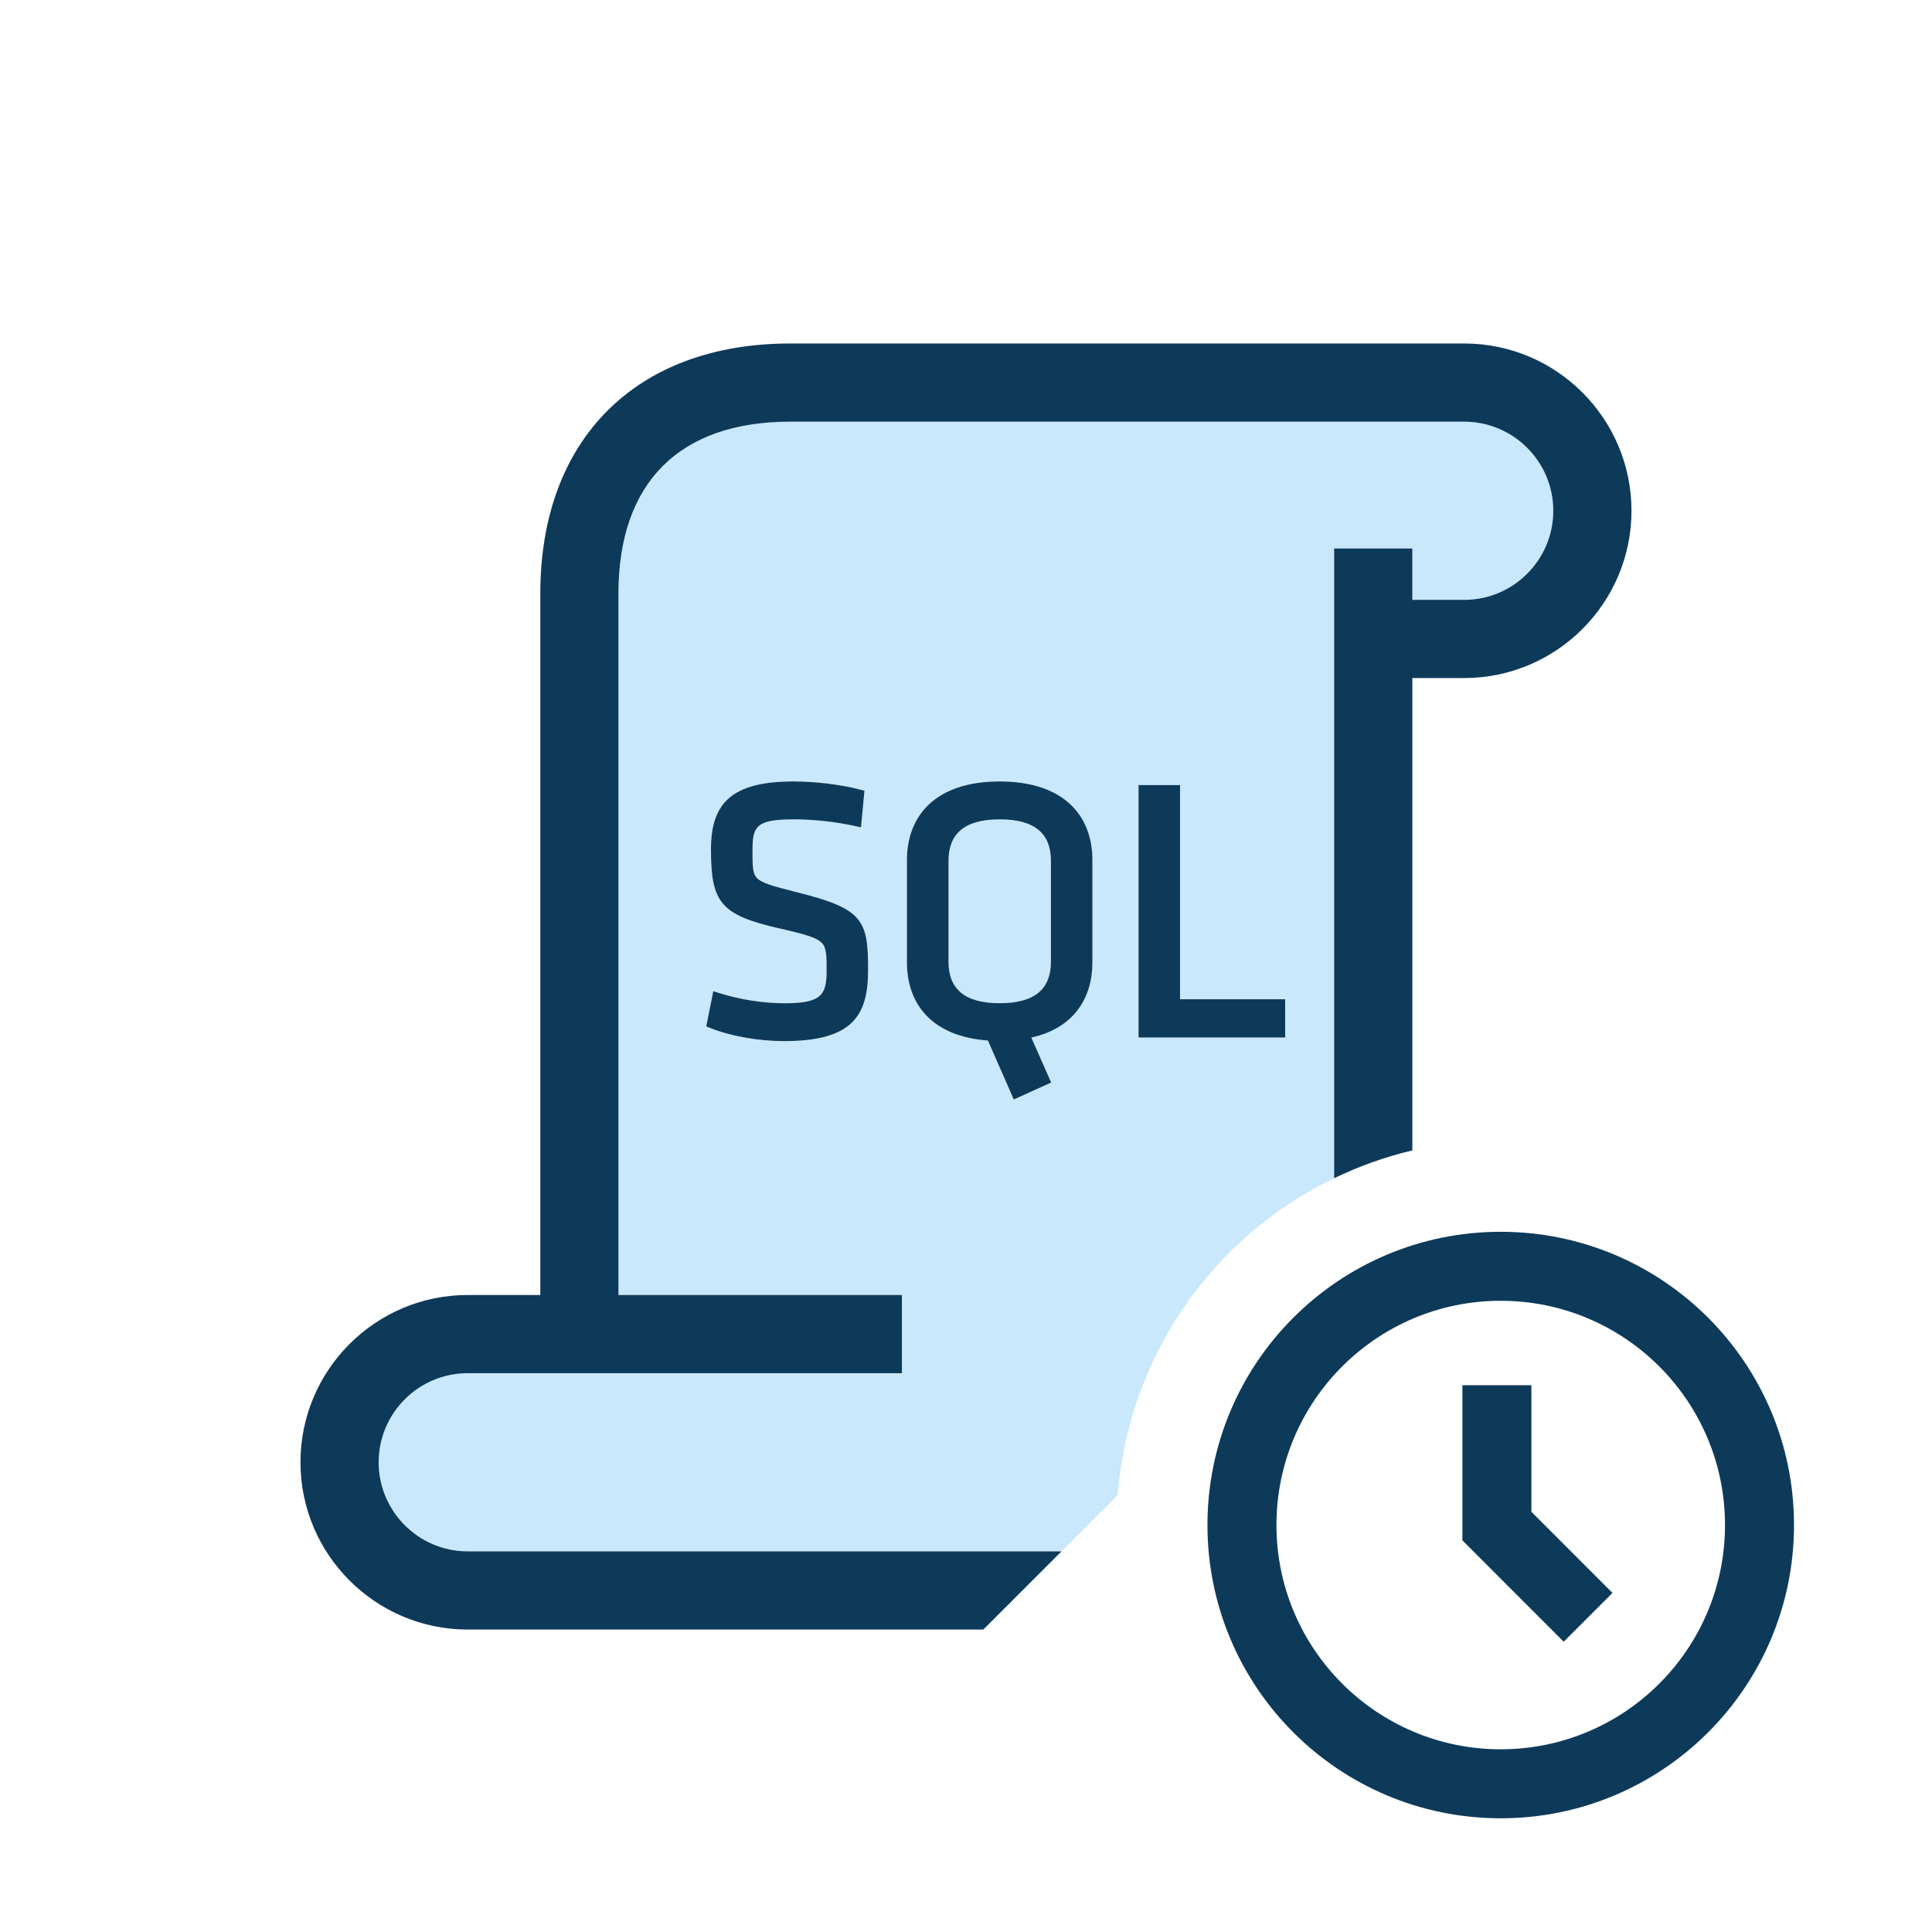 <?xml version="1.0" encoding="utf-8"?>
<!-- Generator: Adobe Illustrator 17.0.0, SVG Export Plug-In . SVG Version: 6.00 Build 0)  -->
<!DOCTYPE svg PUBLIC "-//W3C//DTD SVG 1.1//EN" "http://www.w3.org/Graphics/SVG/1.1/DTD/svg11.dtd">
<svg version="1.1" id="Layer_1" xmlns="http://www.w3.org/2000/svg" x="0px" y="0px"
     width="42px" height="42px" viewBox="0 0 42 42" enable-background="new 0 0 42 42" xml:space="preserve">
<g>
	<path fill="none" d="M32.624,28.278c-2.691,0-4.875,2.183-4.875,4.875c0,2.692,2.184,4.875,4.875,4.875
		c2.693,0,4.876-2.183,4.876-4.875C37.5,30.461,35.317,28.278,32.624,28.278z M33.993,35.69l-2.202-2.203v-3.373h1.5v2.752
		l1.763,1.764L33.993,35.69z"/>
  <polygon fill="#0E3A5A" points="33.291,30.113 31.791,30.113 31.791,33.486 33.993,35.69 35.054,34.629 33.291,32.865 	"/>
  <path fill="#0E3A5A" d="M32.624,26.778c-3.521,0-6.375,2.854-6.375,6.375c0,3.521,2.854,6.375,6.375,6.375
		c3.521,0,6.376-2.854,6.376-6.375C39,29.633,36.146,26.778,32.624,26.778z M32.624,38.028c-2.691,0-4.875-2.183-4.875-4.875
		c0-2.692,2.184-4.875,4.875-4.875c2.693,0,4.876,2.183,4.876,4.875C37.5,35.846,35.317,38.028,32.624,38.028z"/>
  <path fill="#C9E8FB" d="M29.003,25.613v-13.69h1.7v1.117h1.128c1.067,0,1.936-0.869,1.936-1.937c0-1.067-0.869-1.936-1.936-1.936
		H17.18c-2.408,0-3.734,1.326-3.734,3.734v15.251h6.162v1.7h-9.439c-1.067,0-1.936,0.869-1.936,1.936
		c0,1.068,0.869,1.937,1.936,1.937h12.909l1.22-1.22C24.533,29.466,26.382,26.877,29.003,25.613z M17.046,22.633
		c-0.517,0-1.14-0.097-1.606-0.285l-0.086-0.034l0.153-0.766l0.118,0.037c0.472,0.147,0.967,0.225,1.437,0.225
		c0.799,0,0.909-0.186,0.909-0.711c0-0.171,0-0.302-0.018-0.407c-0.016-0.095-0.043-0.152-0.09-0.198
		c-0.109-0.107-0.342-0.18-0.896-0.306c-1.319-0.295-1.51-0.581-1.51-1.729c0-0.992,0.443-1.471,1.795-1.471
		c0.467,0,1.021,0.064,1.451,0.178l0.091,0.023l-0.076,0.798l-0.124-0.028c-0.41-0.093-0.9-0.147-1.326-0.147
		c-0.823,0-0.908,0.145-0.908,0.671c0,0.175-0.001,0.308,0.015,0.413c0.015,0.095,0.04,0.149,0.083,0.193
		c0.104,0.103,0.322,0.171,0.861,0.306c1.439,0.357,1.555,0.601,1.555,1.689C18.873,22.063,18.553,22.633,17.046,22.633z
		 M23.748,20.925c0,0.764-0.397,1.427-1.328,1.632l0.432,0.977l-0.813,0.369l-0.563-1.282c-1.232-0.088-1.76-0.812-1.76-1.695
		v-2.229c0-0.945,0.602-1.708,2.016-1.708c1.415,0,2.016,0.763,2.016,1.708V20.925z M24.751,17.067h0.902v4.655h2.284v0.831h-3.187
		V17.067z"/>
  <path fill="#C9E8FB" d="M21.732,17.812c-0.786,0-1.113,0.33-1.113,0.9v2.197c0,0.57,0.327,0.9,1.113,0.9s1.113-0.33,1.113-0.9
		v-2.197C22.846,18.142,22.519,17.812,21.732,17.812z"/>
  <path fill="#0E3A5A" d="M8.232,31.788c0-1.067,0.869-1.936,1.936-1.936h9.439v-1.7h-6.162V12.901c0-2.408,1.326-3.734,3.734-3.734
		h14.652c1.067,0,1.936,0.869,1.936,1.936c0,1.068-0.869,1.937-1.936,1.937h-1.128v-1.117h-1.7v13.69
		c0.538-0.259,1.106-0.464,1.7-0.604V14.74h1.128c2.005,0,3.636-1.632,3.636-3.637c0-2.005-1.631-3.636-3.636-3.636H17.18
		c-3.352,0-5.434,2.083-5.434,5.434v15.251h-1.578c-2.005,0-3.636,1.631-3.636,3.636c0,2.005,1.631,3.637,3.636,3.637h11.208
		l1.7-1.7H10.168C9.101,33.725,8.232,32.857,8.232,31.788z"/>
  <path fill="#0E3A5A" d="M17.318,19.395c-0.539-0.135-0.758-0.202-0.861-0.306c-0.043-0.044-0.068-0.099-0.083-0.193
		c-0.016-0.106-0.015-0.238-0.015-0.413c0-0.526,0.085-0.671,0.908-0.671c0.426,0,0.916,0.055,1.326,0.147l0.124,0.028l0.076-0.798
		l-0.091-0.023c-0.43-0.114-0.984-0.178-1.451-0.178c-1.352,0-1.795,0.479-1.795,1.471c0,1.148,0.19,1.434,1.51,1.729
		c0.555,0.126,0.787,0.198,0.896,0.306c0.047,0.046,0.074,0.103,0.09,0.198c0.018,0.105,0.018,0.236,0.018,0.407
		c0,0.525-0.11,0.711-0.909,0.711c-0.47,0-0.965-0.077-1.437-0.225l-0.118-0.037l-0.153,0.766l0.086,0.034
		c0.467,0.188,1.09,0.285,1.606,0.285c1.507,0,1.827-0.57,1.827-1.55C18.873,19.995,18.758,19.752,17.318,19.395z"/>
  <path fill="#0E3A5A" d="M21.732,16.988c-1.414,0-2.016,0.763-2.016,1.708v2.229c0,0.884,0.527,1.607,1.76,1.695l0.563,1.282
		l0.813-0.369l-0.432-0.977c0.931-0.205,1.328-0.868,1.328-1.632v-2.229C23.748,17.751,23.147,16.988,21.732,16.988z M22.846,20.909
		c0,0.57-0.327,0.9-1.113,0.9s-1.113-0.33-1.113-0.9v-2.197c0-0.57,0.327-0.9,1.113-0.9s1.113,0.33,1.113,0.9V20.909z"/>
  <polygon fill="#0E3A5A" points="27.938,21.723 25.653,21.723 25.653,17.067 24.751,17.067 24.751,22.554 27.938,22.554 	"/>
</g>
</svg>
